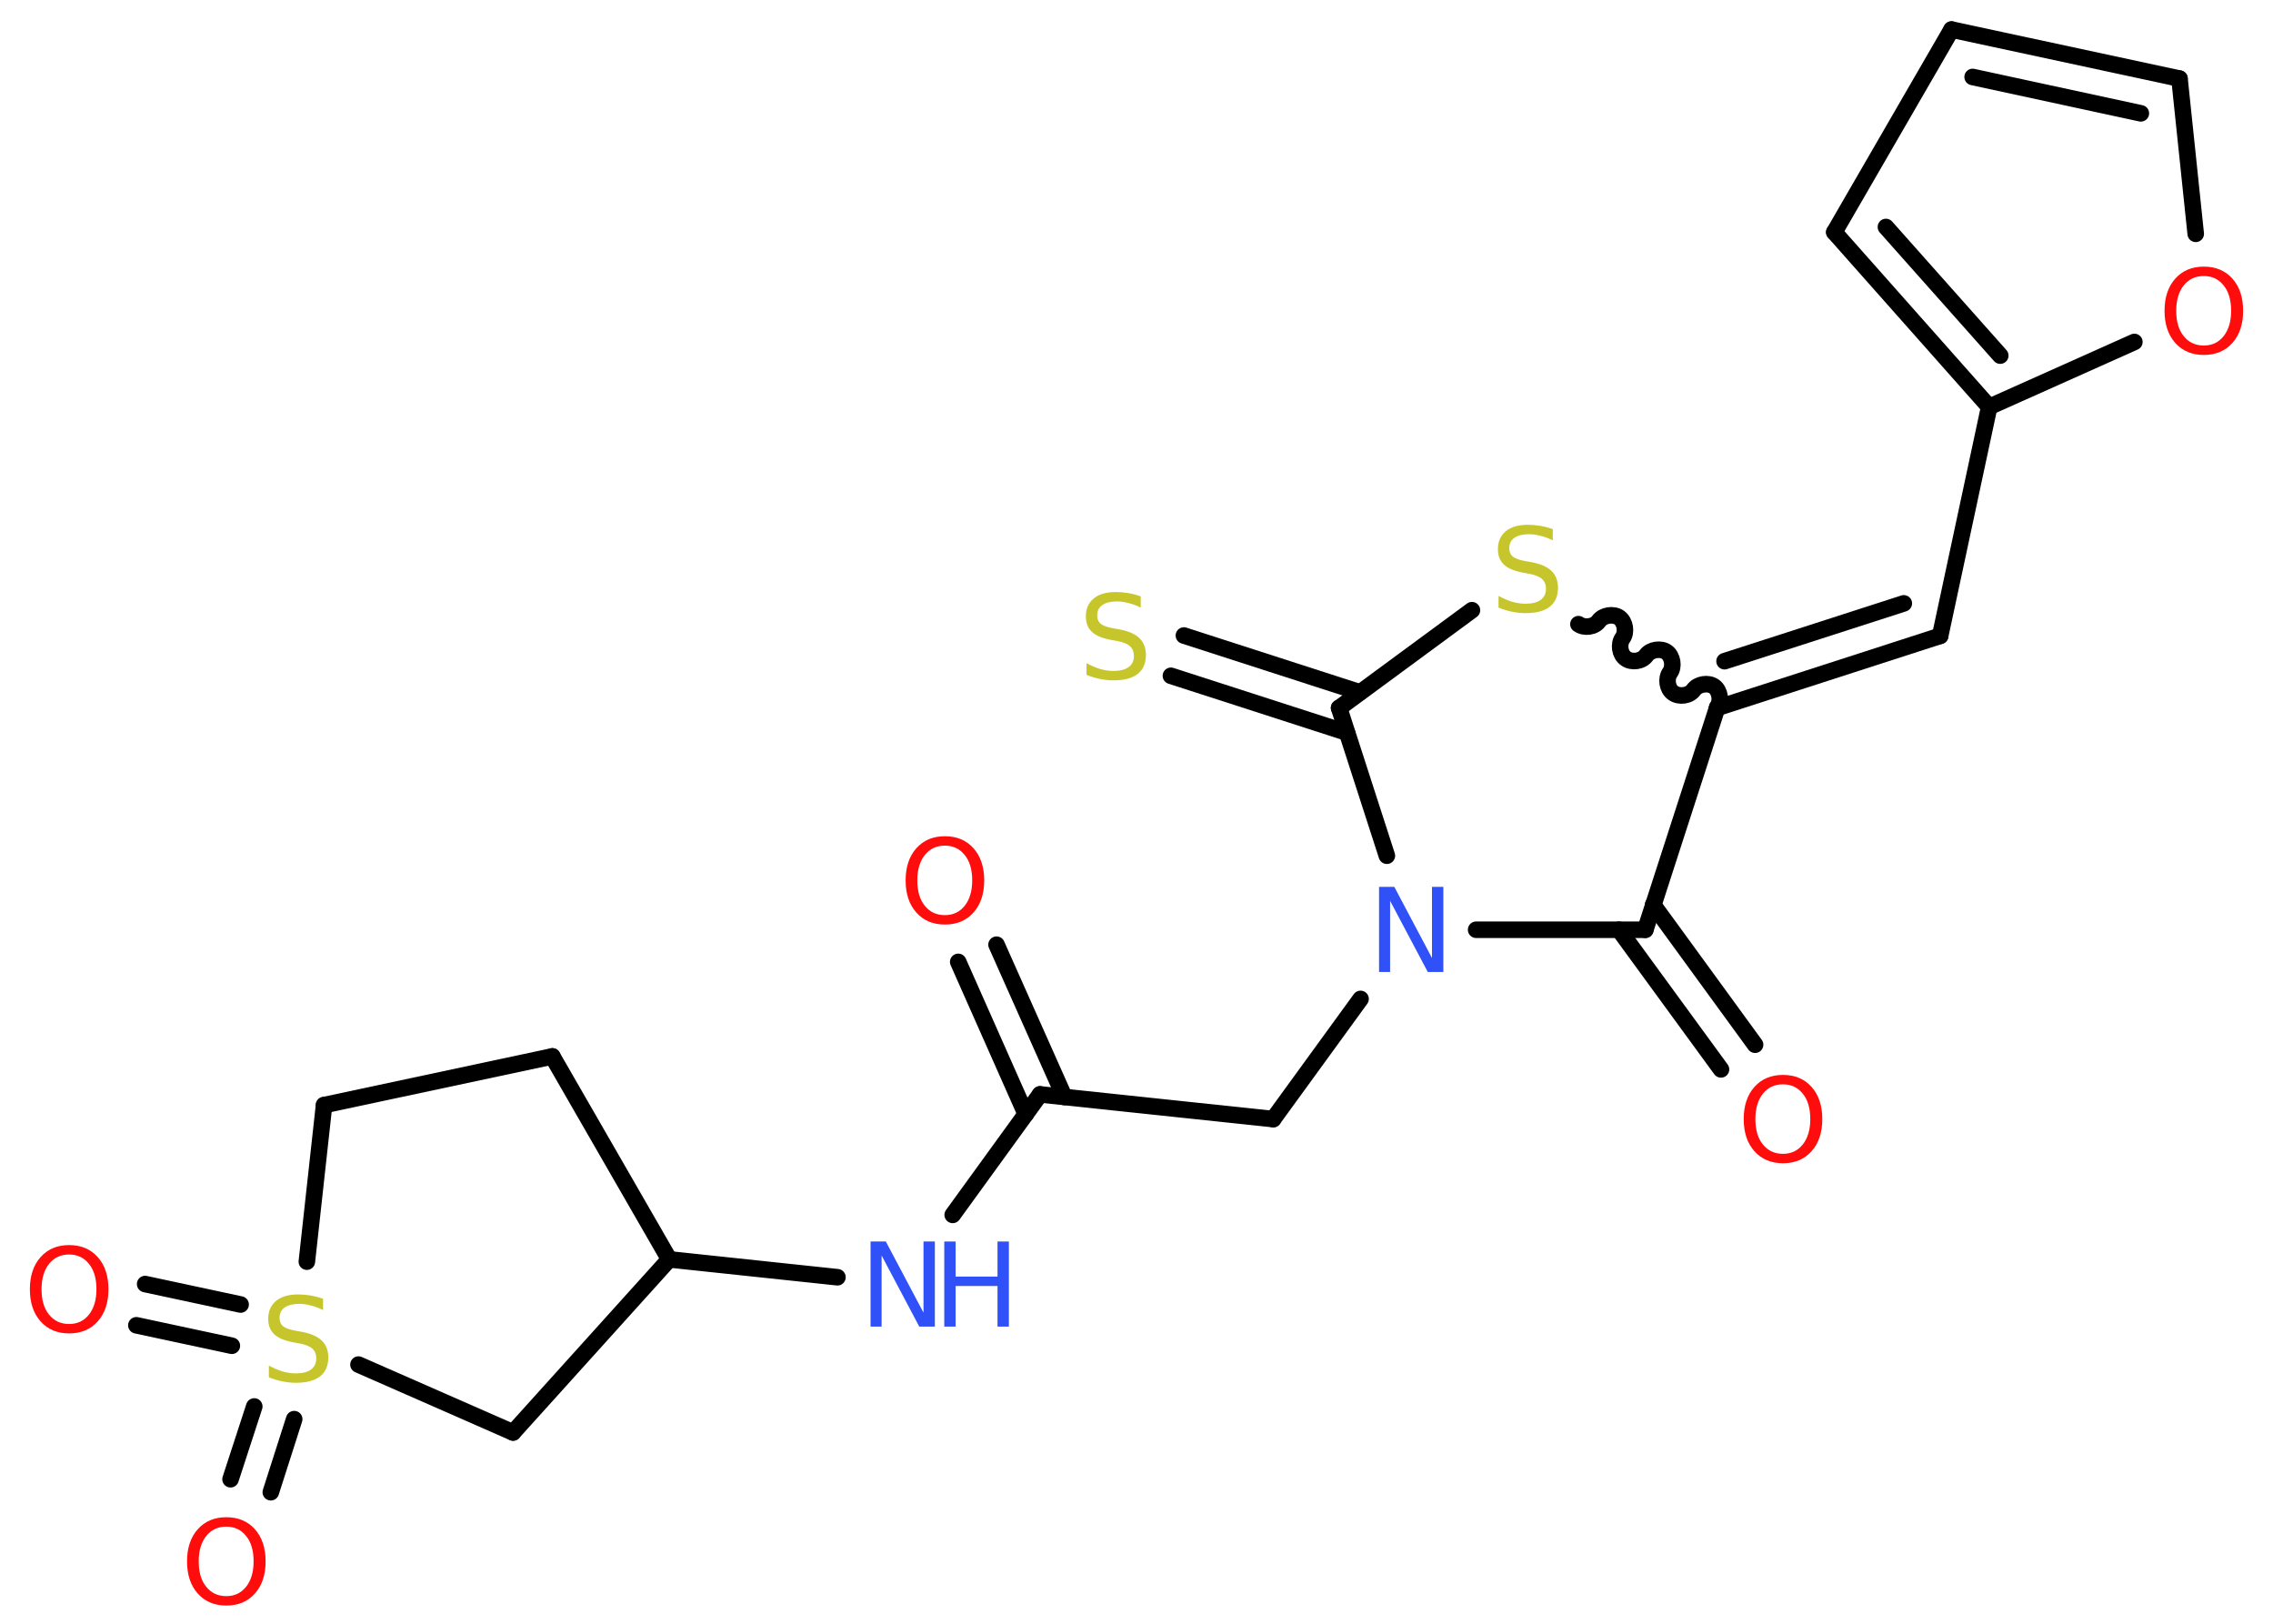 <?xml version='1.0' encoding='UTF-8'?>
<!DOCTYPE svg PUBLIC "-//W3C//DTD SVG 1.1//EN" "http://www.w3.org/Graphics/SVG/1.1/DTD/svg11.dtd">
<svg version='1.2' xmlns='http://www.w3.org/2000/svg' xmlns:xlink='http://www.w3.org/1999/xlink' width='70.0mm' height='50.0mm' viewBox='0 0 70.0 50.0'>
  <desc>Generated by the Chemistry Development Kit (http://github.com/cdk)</desc>
  <g stroke-linecap='round' stroke-linejoin='round' stroke='#000000' stroke-width='.51' fill='#FF0D0D'>
    <rect x='.0' y='.0' width='70.0' height='50.0' fill='#FFFFFF' stroke='none'/>
    <g id='mol1' class='mol'>
      <g id='mol1bnd1' class='bond'>
        <line x1='30.69' y1='29.09' x2='32.78' y2='33.78'/>
        <line x1='29.51' y1='29.62' x2='31.59' y2='34.31'/>
      </g>
      <line id='mol1bnd2' class='bond' x1='32.03' y1='33.7' x2='39.21' y2='34.46'/>
      <line id='mol1bnd3' class='bond' x1='39.21' y1='34.46' x2='41.9' y2='30.76'/>
      <line id='mol1bnd4' class='bond' x1='45.46' y1='28.63' x2='50.67' y2='28.63'/>
      <g id='mol1bnd5' class='bond'>
        <line x1='50.91' y1='27.86' x2='54.05' y2='32.17'/>
        <line x1='49.86' y1='28.63' x2='53.0' y2='32.93'/>
      </g>
      <line id='mol1bnd6' class='bond' x1='50.67' y1='28.63' x2='52.88' y2='21.8'/>
      <g id='mol1bnd7' class='bond'>
        <line x1='59.75' y1='19.58' x2='52.88' y2='21.8'/>
        <line x1='58.63' y1='18.58' x2='53.11' y2='20.36'/>
      </g>
      <line id='mol1bnd8' class='bond' x1='59.75' y1='19.58' x2='61.26' y2='12.53'/>
      <g id='mol1bnd9' class='bond'>
        <line x1='56.49' y1='7.15' x2='61.26' y2='12.53'/>
        <line x1='58.08' y1='6.99' x2='61.6' y2='10.95'/>
      </g>
      <line id='mol1bnd10' class='bond' x1='56.49' y1='7.15' x2='60.1' y2='.91'/>
      <g id='mol1bnd11' class='bond'>
        <line x1='67.12' y1='2.42' x2='60.1' y2='.91'/>
        <line x1='65.93' y1='3.49' x2='60.75' y2='2.37'/>
      </g>
      <line id='mol1bnd12' class='bond' x1='67.12' y1='2.42' x2='67.62' y2='7.2'/>
      <line id='mol1bnd13' class='bond' x1='61.26' y1='12.53' x2='65.73' y2='10.53'/>
      <path id='mol1bnd14' class='bond' d='M48.61 19.22c.18 .13 .5 .09 .63 -.1c.13 -.18 .45 -.23 .63 -.1c.18 .13 .23 .45 .1 .63c-.13 .18 -.09 .5 .1 .63c.18 .13 .5 .09 .63 -.1c.13 -.18 .45 -.23 .63 -.1c.18 .13 .23 .45 .1 .63c-.13 .18 -.09 .5 .1 .63c.18 .13 .5 .09 .63 -.1c.13 -.18 .45 -.23 .63 -.1c.18 .13 .23 .45 .1 .63' fill='none' stroke='#000000' stroke-width='.51'/>
      <line id='mol1bnd15' class='bond' x1='45.33' y1='18.79' x2='41.24' y2='21.8'/>
      <line id='mol1bnd16' class='bond' x1='42.71' y1='26.35' x2='41.24' y2='21.8'/>
      <g id='mol1bnd17' class='bond'>
        <line x1='41.48' y1='22.56' x2='36.06' y2='20.81'/>
        <line x1='41.88' y1='21.32' x2='36.46' y2='19.57'/>
      </g>
      <line id='mol1bnd18' class='bond' x1='32.03' y1='33.7' x2='29.34' y2='37.41'/>
      <line id='mol1bnd19' class='bond' x1='25.79' y1='39.33' x2='20.61' y2='38.78'/>
      <line id='mol1bnd20' class='bond' x1='20.61' y1='38.78' x2='17.01' y2='32.53'/>
      <line id='mol1bnd21' class='bond' x1='17.01' y1='32.53' x2='9.98' y2='34.03'/>
      <line id='mol1bnd22' class='bond' x1='9.98' y1='34.03' x2='9.45' y2='38.85'/>
      <g id='mol1bnd23' class='bond'>
        <line x1='7.14' y1='41.44' x2='4.2' y2='40.81'/>
        <line x1='7.41' y1='40.17' x2='4.47' y2='39.54'/>
      </g>
      <g id='mol1bnd24' class='bond'>
        <line x1='9.06' y1='43.7' x2='8.34' y2='45.95'/>
        <line x1='7.83' y1='43.31' x2='7.1' y2='45.55'/>
      </g>
      <line id='mol1bnd25' class='bond' x1='11.04' y1='42.02' x2='15.8' y2='44.11'/>
      <line id='mol1bnd26' class='bond' x1='20.61' y1='38.78' x2='15.8' y2='44.11'/>
      <path id='mol1atm1' class='atom' d='M29.1 26.04q-.39 .0 -.62 .29q-.23 .29 -.23 .78q.0 .5 .23 .78q.23 .29 .62 .29q.38 .0 .61 -.29q.23 -.29 .23 -.78q.0 -.5 -.23 -.78q-.23 -.29 -.61 -.29zM29.1 25.75q.55 .0 .88 .37q.33 .37 .33 .99q.0 .62 -.33 .99q-.33 .37 -.88 .37q-.55 .0 -.88 -.37q-.33 -.37 -.33 -.99q.0 -.62 .33 -.99q.33 -.37 .88 -.37z' stroke='none'/>
      <path id='mol1atm4' class='atom' d='M42.46 27.31h.48l1.16 2.19v-2.19h.35v2.62h-.48l-1.16 -2.19v2.19h-.34v-2.62z' stroke='none' fill='#3050F8'/>
      <path id='mol1atm6' class='atom' d='M54.91 33.39q-.39 .0 -.62 .29q-.23 .29 -.23 .78q.0 .5 .23 .78q.23 .29 .62 .29q.38 .0 .61 -.29q.23 -.29 .23 -.78q.0 -.5 -.23 -.78q-.23 -.29 -.61 -.29zM54.91 33.1q.55 .0 .88 .37q.33 .37 .33 .99q.0 .62 -.33 .99q-.33 .37 -.88 .37q-.55 .0 -.88 -.37q-.33 -.37 -.33 -.99q.0 -.62 .33 -.99q.33 -.37 .88 -.37z' stroke='none'/>
      <path id='mol1atm13' class='atom' d='M67.87 8.5q-.39 .0 -.62 .29q-.23 .29 -.23 .78q.0 .5 .23 .78q.23 .29 .62 .29q.38 .0 .61 -.29q.23 -.29 .23 -.78q.0 -.5 -.23 -.78q-.23 -.29 -.61 -.29zM67.87 8.21q.55 .0 .88 .37q.33 .37 .33 .99q.0 .62 -.33 .99q-.33 .37 -.88 .37q-.55 .0 -.88 -.37q-.33 -.37 -.33 -.99q.0 -.62 .33 -.99q.33 -.37 .88 -.37z' stroke='none'/>
      <path id='mol1atm14' class='atom' d='M47.82 16.29v.35q-.2 -.1 -.38 -.14q-.18 -.05 -.35 -.05q-.29 .0 -.45 .11q-.16 .11 -.16 .32q.0 .17 .11 .26q.11 .09 .4 .14l.22 .04q.39 .08 .58 .27q.19 .19 .19 .51q.0 .38 -.25 .58q-.25 .2 -.75 .2q-.19 .0 -.4 -.04q-.21 -.04 -.43 -.13v-.36q.22 .12 .42 .18q.21 .06 .41 .06q.31 .0 .47 -.12q.16 -.12 .16 -.34q.0 -.19 -.12 -.3q-.12 -.11 -.39 -.16l-.22 -.04q-.4 -.08 -.57 -.25q-.18 -.17 -.18 -.47q.0 -.35 .24 -.55q.24 -.2 .68 -.2q.18 .0 .37 .03q.19 .03 .39 .1z' stroke='none' fill='#C6C62C'/>
      <path id='mol1atm16' class='atom' d='M35.13 18.36v.35q-.2 -.1 -.38 -.14q-.18 -.05 -.35 -.05q-.29 .0 -.45 .11q-.16 .11 -.16 .32q.0 .17 .11 .26q.11 .09 .4 .14l.22 .04q.39 .08 .58 .27q.19 .19 .19 .51q.0 .38 -.25 .58q-.25 .2 -.75 .2q-.19 .0 -.4 -.04q-.21 -.04 -.43 -.13v-.36q.22 .12 .42 .18q.21 .06 .41 .06q.31 .0 .47 -.12q.16 -.12 .16 -.34q.0 -.19 -.12 -.3q-.12 -.11 -.39 -.16l-.22 -.04q-.4 -.08 -.57 -.25q-.18 -.17 -.18 -.47q.0 -.35 .24 -.55q.24 -.2 .68 -.2q.18 .0 .37 .03q.19 .03 .39 .1z' stroke='none' fill='#C6C62C'/>
      <g id='mol1atm17' class='atom'>
        <path d='M26.8 38.23h.48l1.16 2.19v-2.19h.35v2.62h-.48l-1.16 -2.19v2.19h-.34v-2.62z' stroke='none' fill='#3050F8'/>
        <path d='M29.08 38.23h.35v1.08h1.29v-1.08h.35v2.62h-.35v-1.25h-1.29v1.25h-.35v-2.62z' stroke='none' fill='#3050F8'/>
      </g>
      <path id='mol1atm21' class='atom' d='M9.95 39.99v.35q-.2 -.1 -.38 -.14q-.18 -.05 -.35 -.05q-.29 .0 -.45 .11q-.16 .11 -.16 .32q.0 .17 .11 .26q.11 .09 .4 .14l.22 .04q.39 .08 .58 .27q.19 .19 .19 .51q.0 .38 -.25 .58q-.25 .2 -.75 .2q-.19 .0 -.4 -.04q-.21 -.04 -.43 -.13v-.36q.22 .12 .42 .18q.21 .06 .41 .06q.31 .0 .47 -.12q.16 -.12 .16 -.34q.0 -.19 -.12 -.3q-.12 -.11 -.39 -.16l-.22 -.04q-.4 -.08 -.57 -.25q-.18 -.17 -.18 -.47q.0 -.35 .24 -.55q.24 -.2 .68 -.2q.18 .0 .37 .03q.19 .03 .39 .1z' stroke='none' fill='#C6C62C'/>
      <path id='mol1atm22' class='atom' d='M2.13 38.63q-.39 .0 -.62 .29q-.23 .29 -.23 .78q.0 .5 .23 .78q.23 .29 .62 .29q.38 .0 .61 -.29q.23 -.29 .23 -.78q.0 -.5 -.23 -.78q-.23 -.29 -.61 -.29zM2.13 38.34q.55 .0 .88 .37q.33 .37 .33 .99q.0 .62 -.33 .99q-.33 .37 -.88 .37q-.55 .0 -.88 -.37q-.33 -.37 -.33 -.99q.0 -.62 .33 -.99q.33 -.37 .88 -.37z' stroke='none'/>
      <path id='mol1atm23' class='atom' d='M6.97 47.01q-.39 .0 -.62 .29q-.23 .29 -.23 .78q.0 .5 .23 .78q.23 .29 .62 .29q.38 .0 .61 -.29q.23 -.29 .23 -.78q.0 -.5 -.23 -.78q-.23 -.29 -.61 -.29zM6.97 46.72q.55 .0 .88 .37q.33 .37 .33 .99q.0 .62 -.33 .99q-.33 .37 -.88 .37q-.55 .0 -.88 -.37q-.33 -.37 -.33 -.99q.0 -.62 .33 -.99q.33 -.37 .88 -.37z' stroke='none'/>
    </g>
  </g>
</svg>
